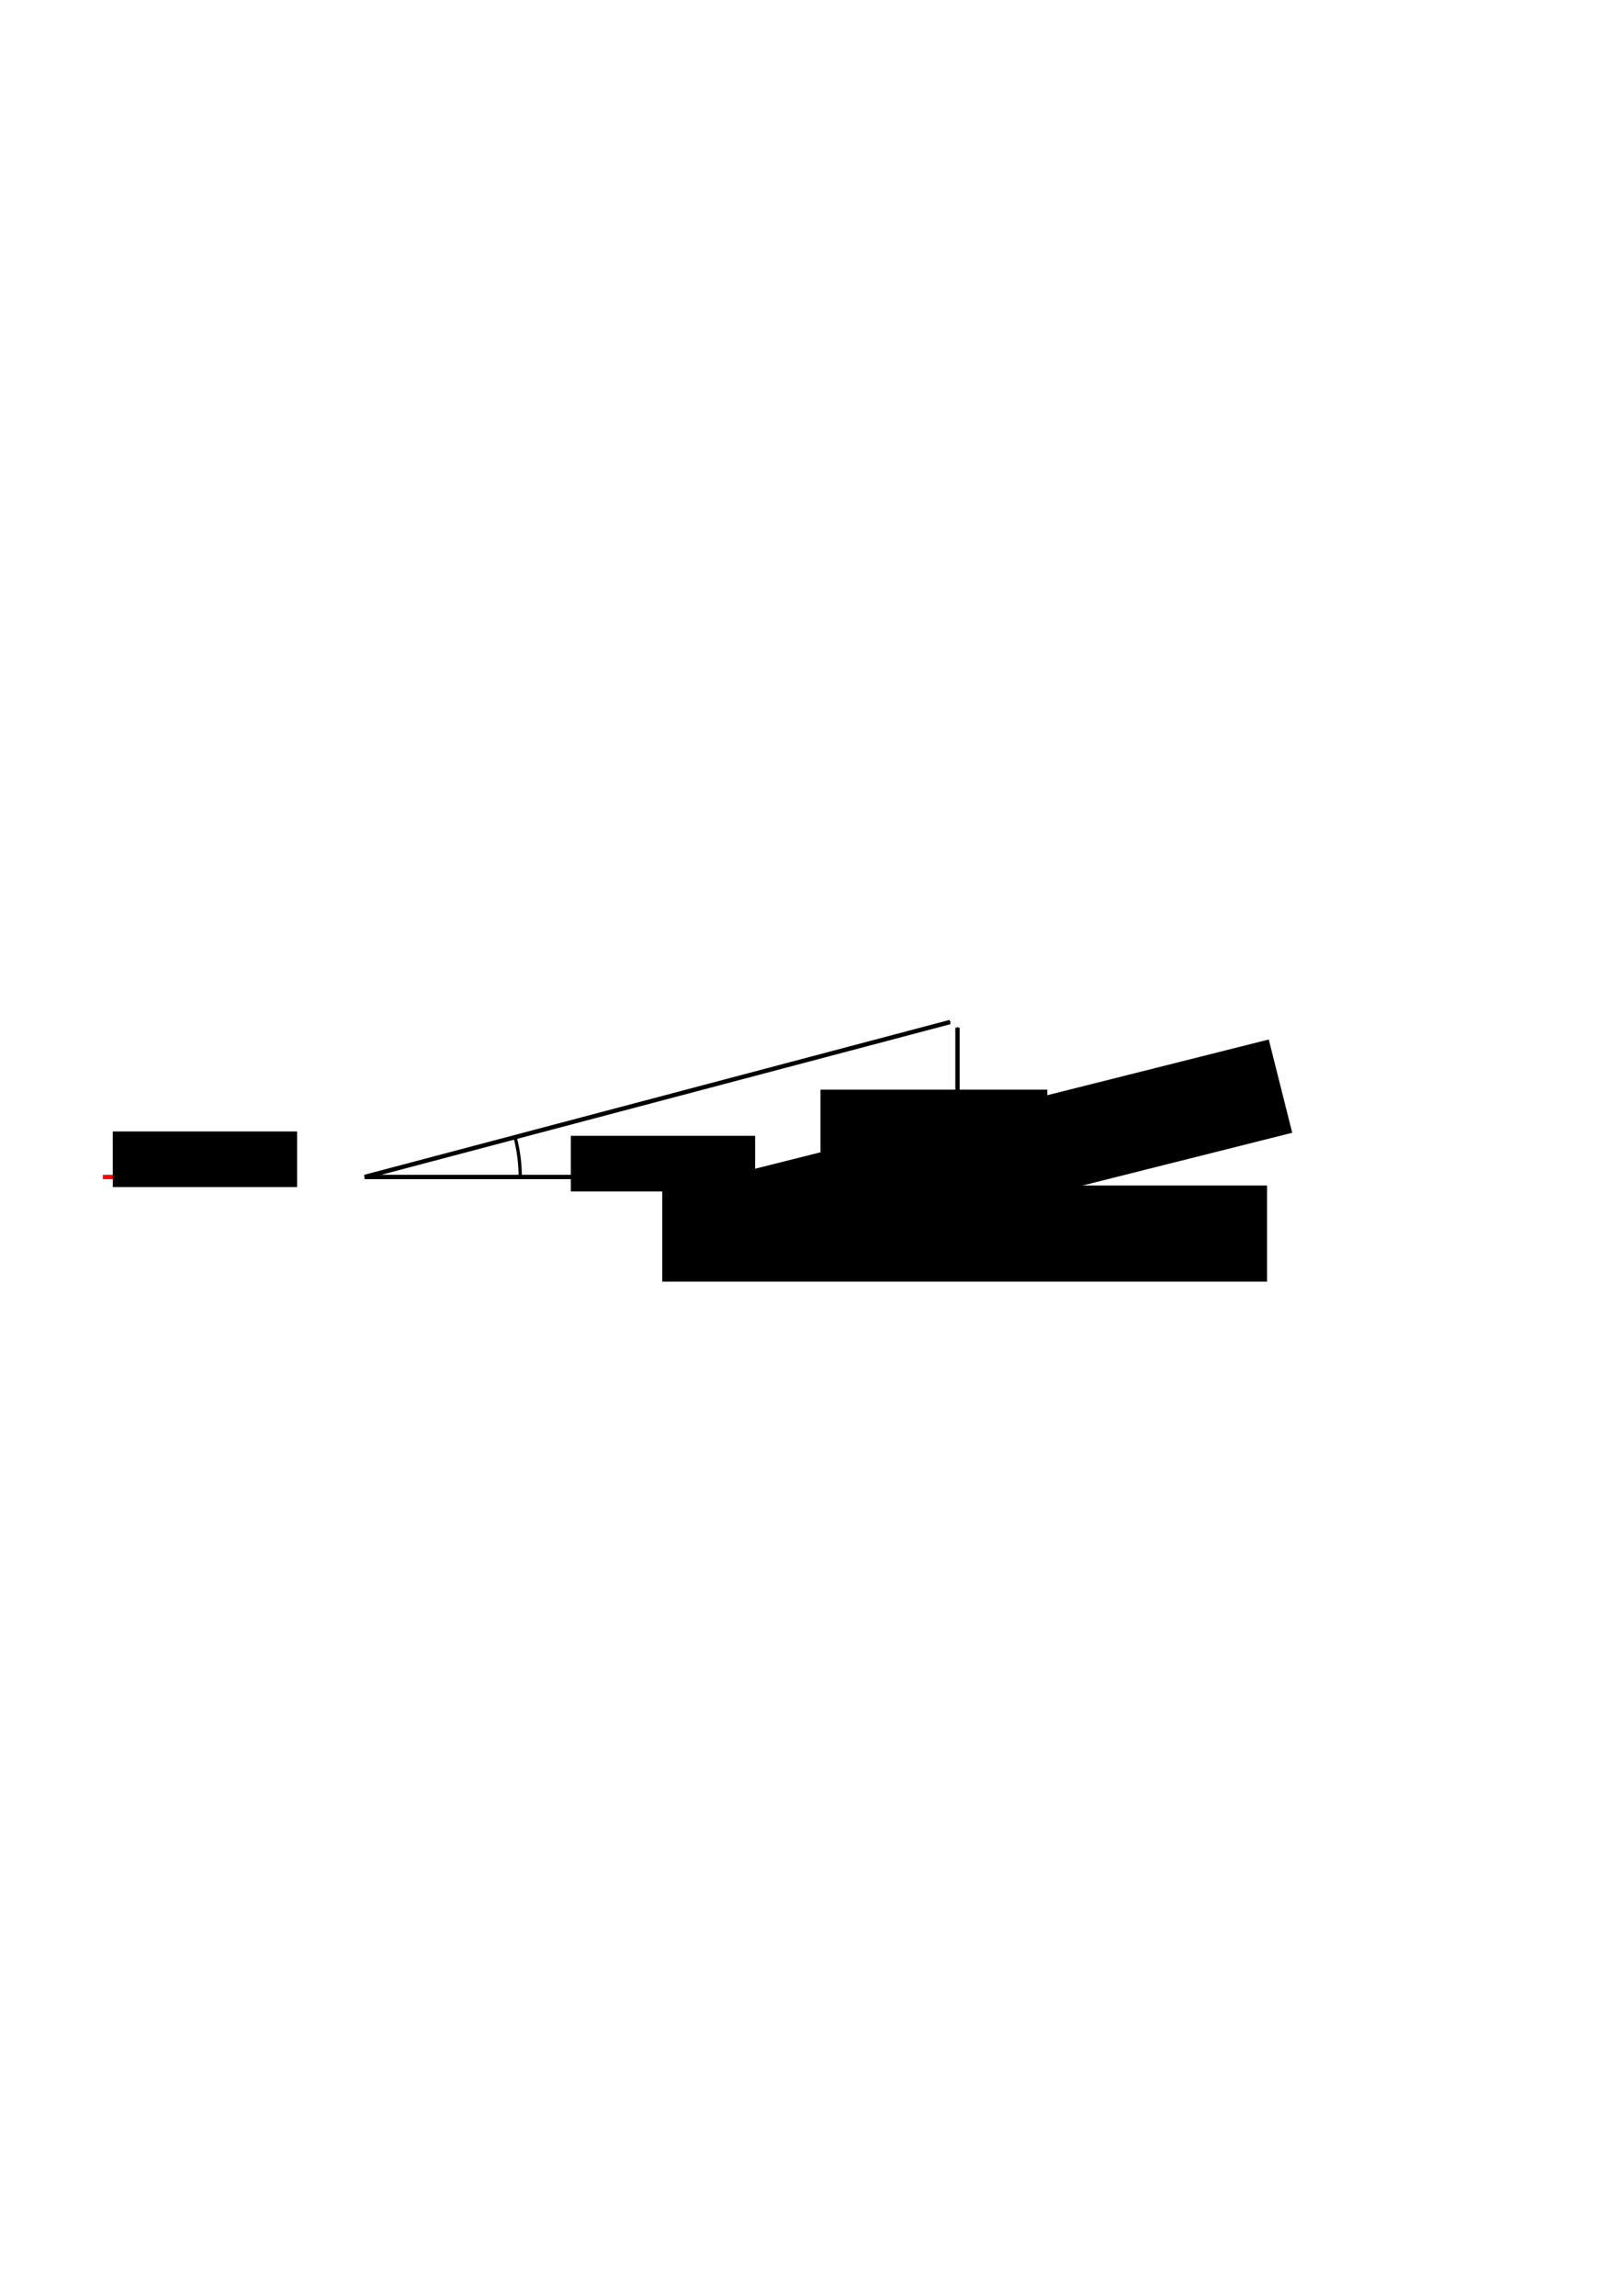 <?xml version="1.0" encoding="UTF-8" standalone="no"?>
<!-- Created with Inkscape (http://www.inkscape.org/) -->

<svg
   xmlns:dc="http://purl.org/dc/elements/1.1/"
   xmlns:cc="http://creativecommons.org/ns#"
   xmlns:rdf="http://www.w3.org/1999/02/22-rdf-syntax-ns#"
   xmlns:svg="http://www.w3.org/2000/svg"
   xmlns="http://www.w3.org/2000/svg"
   xmlns:sodipodi="http://sodipodi.sourceforge.net/DTD/sodipodi-0.dtd"
   xmlns:inkscape="http://www.inkscape.org/namespaces/inkscape"
   width="210mm"
   height="297mm"
   viewBox="0 0 744.094 1052.362"
   id="svg2"
   version="1.1"
   inkscape:version="0.91 r13725"
   sodipodi:docname="arctangans.svg">
  <defs
     id="defs4">
    <marker
       inkscape:isstock="true"
       style="overflow:visible;"
       id="marker5277"
       refX="0.0"
       refY="0.0"
       orient="auto"
       inkscape:stockid="Arrow1Send">
      <path
         transform="scale(0.2) rotate(180) translate(6,0)"
         style="fill-rule:evenodd;stroke:#ff0000;stroke-width:1pt;stroke-opacity:1;fill:#ff0000;fill-opacity:1"
         d="M 0.0,0.0 L 5.0,-5.0 L -12.5,0.0 L 5.0,5.0 L 0.0,0.0 z "
         id="path5279" />
    </marker>
    <marker
       inkscape:isstock="true"
       style="overflow:visible;"
       id="marker4757"
       refX="0.0"
       refY="0.0"
       orient="auto"
       inkscape:stockid="Arrow1Send">
      <path
         transform="scale(0.2) rotate(180) translate(6,0)"
         style="fill-rule:evenodd;stroke:#000000;stroke-width:1pt;stroke-opacity:1;fill:#000000;fill-opacity:1"
         d="M 0.0,0.0 L 5.0,-5.0 L -12.5,0.0 L 5.0,5.0 L 0.0,0.0 z "
         id="path4759" />
    </marker>
    <marker
       inkscape:isstock="true"
       style="overflow:visible;"
       id="marker4517"
       refX="0.0"
       refY="0.0"
       orient="auto"
       inkscape:stockid="Arrow1Send">
      <path
         transform="scale(0.2) rotate(180) translate(6,0)"
         style="fill-rule:evenodd;stroke:#000000;stroke-width:1pt;stroke-opacity:1;fill:#000000;fill-opacity:1"
         d="M 0.0,0.0 L 5.0,-5.0 L -12.5,0.0 L 5.0,5.0 L 0.0,0.0 z "
         id="path4519" />
    </marker>
    <marker
       inkscape:stockid="Arrow1Send"
       orient="auto"
       refY="0.0"
       refX="0.0"
       id="Arrow1Send"
       style="overflow:visible;"
       inkscape:isstock="true"
       inkscape:collect="always">
      <path
         id="path4248"
         d="M 0.0,0.0 L 5.0,-5.0 L -12.5,0.0 L 5.0,5.0 L 0.0,0.0 z "
         style="fill-rule:evenodd;stroke:#000000;stroke-width:1pt;stroke-opacity:1;fill:#000000;fill-opacity:1"
         transform="scale(0.2) rotate(180) translate(6,0)" />
    </marker>
  </defs>
  <sodipodi:namedview
     id="base"
     pagecolor="#ffffff"
     bordercolor="#666666"
     borderopacity="1.0"
     inkscape:pageopacity="0.0"
     inkscape:pageshadow="2"
     inkscape:zoom="2.8284271"
     inkscape:cx="332.95572"
     inkscape:cy="487.46761"
     inkscape:document-units="px"
     inkscape:current-layer="layer1"
     showgrid="false"
     inkscape:window-width="1280"
     inkscape:window-height="739"
     inkscape:window-x="0"
     inkscape:window-y="0"
     inkscape:window-maximized="1"
     inkscape:snap-bbox="true"
     inkscape:bbox-paths="true"
     inkscape:bbox-nodes="true"
     inkscape:snap-bbox-edge-midpoints="true"
     inkscape:snap-bbox-midpoints="true"
     inkscape:snap-global="false" />
  <g
     inkscape:label="Layer 1"
     inkscape:groupmode="layer"
     id="layer1">
    <path
       style="fill:none;fill-rule:evenodd;stroke:#000000;stroke-width:2;stroke-linecap:butt;stroke-linejoin:miter;stroke-opacity:1;stroke-miterlimit:4;stroke-dasharray:none;marker-end:url(#Arrow1Send)"
       d="m 167.143,539.505 268.571,0"
       id="path4136"
       inkscape:connector-curvature="0" />
    <path
       inkscape:connector-curvature="0"
       id="path4515"
       d="M 167.143,539.505 435.574,468.48"
       style="fill:none;fill-rule:evenodd;stroke:#000000;stroke-width:2;stroke-linecap:butt;stroke-linejoin:miter;stroke-miterlimit:4;stroke-dasharray:none;stroke-opacity:1;marker-end:url(#marker4517)"
       sodipodi:nodetypes="cc" />
    <path
       inkscape:connector-curvature="0"
       id="path4755"
       d="m 438.979,539.505 0,-68.445"
       style="fill:none;fill-rule:evenodd;stroke:#000000;stroke-width:2;stroke-linecap:butt;stroke-linejoin:miter;stroke-miterlimit:4;stroke-dasharray:none;stroke-opacity:1;marker-end:url(#marker4757)" />
    <flowRoot
       xml:space="preserve"
       id="flowRoot5209"
       style="font-style:normal;font-weight:normal;font-size:40px;line-height:125%;font-family:sans-serif;letter-spacing:0px;word-spacing:0px;fill:#000000;fill-opacity:1;stroke:none;stroke-width:1px;stroke-linecap:butt;stroke-linejoin:miter;stroke-opacity:1"
       transform="translate(8.707,-83.714)"><flowRegion
         id="flowRegion5211"><rect
           id="rect5213"
           width="84.5"
           height="25.5"
           x="253"
           y="604.362" /></flowRegion><flowPara
         id="flowPara5215"
         style="font-size:12.5px">$\varphi$</flowPara></flowRoot>    <path
       style="fill:none;stroke:#000000;stroke-width:1.495;stroke-miterlimit:4;stroke-dasharray:none;stroke-opacity:1"
       id="path5219"
       sodipodi:type="arc"
       sodipodi:cx="167.14285"
       sodipodi:cy="539.50507"
       sodipodi:rx="71.364532"
       sodipodi:ry="71.364532"
       sodipodi:start="6.0179502"
       sodipodi:end="0.0042585443"
       sodipodi:open="true"
       d="m 236.012,520.798 a 71.365,71.365 0 0 1 2.495,19.011" />
    <path
       inkscape:connector-curvature="0"
       id="path5275"
       d="m 47.143,539.505 85.001,0"
       style="fill:none;fill-rule:evenodd;stroke:#ff0000;stroke-width:2;stroke-linecap:butt;stroke-linejoin:miter;stroke-miterlimit:4;stroke-dasharray:none;stroke-opacity:1;marker-end:url(#marker5277)" />
    <flowRoot
       transform="translate(-201.293,-85.714)"
       style="font-style:normal;font-weight:normal;font-size:40px;line-height:125%;font-family:sans-serif;letter-spacing:0px;word-spacing:0px;fill:#000000;fill-opacity:1;stroke:none;stroke-width:1px;stroke-linecap:butt;stroke-linejoin:miter;stroke-opacity:1"
       id="flowRoot5503"
       xml:space="preserve"><flowRegion
         id="flowRegion5505"><rect
           y="604.362"
           x="253"
           height="25.5"
           width="84.5"
           id="rect5507" /></flowRegion><flowPara
         style="font-size:12.5px"
         id="flowPara5509">Laserstrahl</flowPara></flowRoot>    <flowRoot
       transform="translate(50.631,-60.955)"
       style="font-style:normal;font-weight:normal;font-size:40px;line-height:125%;font-family:sans-serif;letter-spacing:0px;word-spacing:0px;fill:#000000;fill-opacity:1;stroke:none;stroke-width:1px;stroke-linecap:butt;stroke-linejoin:miter;stroke-opacity:1"
       id="flowRoot5503-0"
       xml:space="preserve"><flowRegion
         id="flowRegion5505-9"><rect
           y="604.362"
           x="253"
           height="44.071"
           width="277.257"
           id="rect5507-2" /></flowRegion><flowPara
         style="font-size:12.5px"
         id="flowPara5509-8">$B_\text{h,p}$</flowPara></flowRoot>    <flowRoot
       transform="matrix(0.97,-0.244,0.244,0.97,-80.124,19.641)"
       style="font-style:normal;font-weight:normal;font-size:40px;line-height:125%;font-family:sans-serif;letter-spacing:0px;word-spacing:0px;fill:#000000;fill-opacity:1;stroke:none;stroke-width:1px;stroke-linecap:butt;stroke-linejoin:miter;stroke-opacity:1"
       id="flowRoot5503-0-5"
       xml:space="preserve"><flowRegion
         id="flowRegion5505-9-3"><rect
           y="604.362"
           x="253"
           height="44.071"
           width="277.257"
           id="rect5507-2-5" /></flowRegion><flowPara
         style="font-size:12.5px"
         id="flowPara5509-8-2">$B_\text{h}$</flowPara></flowRoot>    <flowRoot
       transform="translate(123.148,-104.874)"
       style="font-style:normal;font-weight:normal;font-size:40px;line-height:125%;font-family:sans-serif;text-align:end;letter-spacing:0px;word-spacing:0px;text-anchor:end;fill:#000000;fill-opacity:1;stroke:none;stroke-width:1px;stroke-linecap:butt;stroke-linejoin:miter;stroke-opacity:1"
       id="flowRoot5503-0-54"
       xml:space="preserve"><flowRegion
         id="flowRegion5505-9-9"><rect
           y="604.362"
           x="253"
           height="34.879"
           width="104.016"
           id="rect5507-2-9"
           style="text-align:end;text-anchor:end" /></flowRegion><flowPara
         style="font-size:12.5px;text-align:end;text-anchor:end"
         id="flowPara5509-8-0">$B_\text{h,s}$</flowPara></flowRoot>  </g>
</svg>
